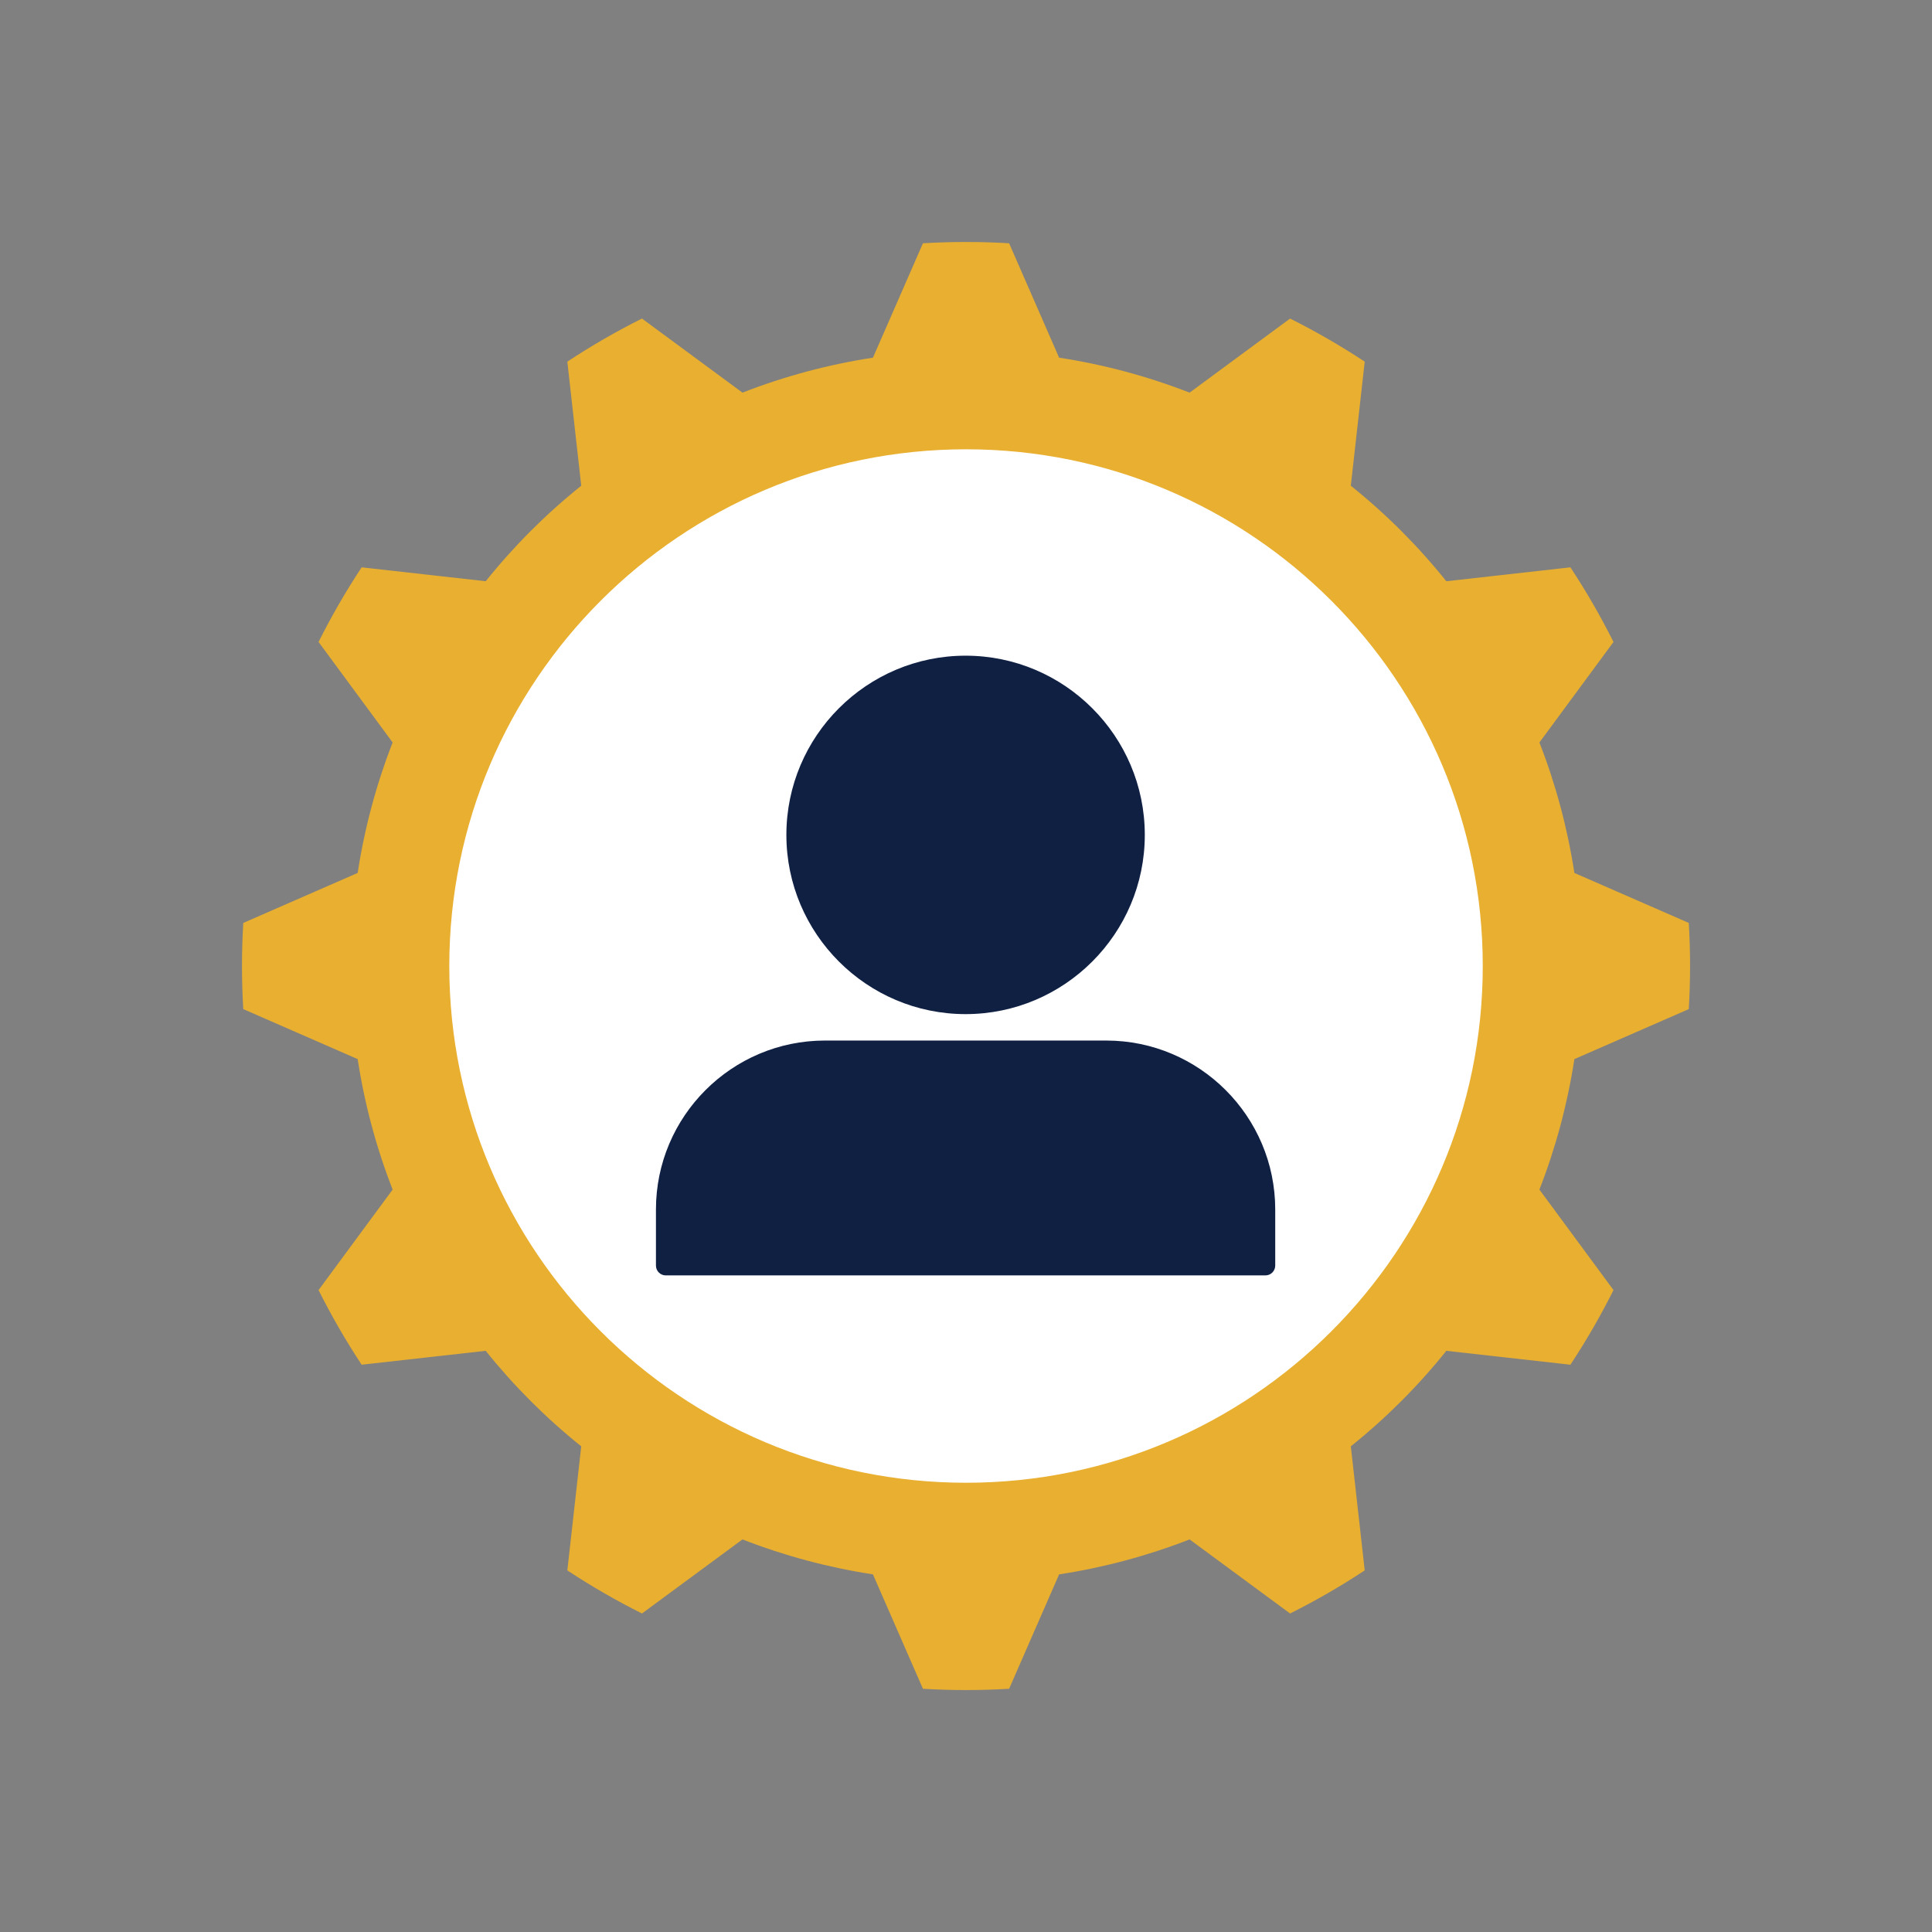 <?xml version="1.0" encoding="utf-8"?>
<svg width="1000" zoomAndPan="magnify" viewBox="0 0 750 750" height="1000" preserveAspectRatio="xMidYMid meet" version="1.0" xmlns="http://www.w3.org/2000/svg">
  <rect x="0" y="0" width="750" height="750" fill="#808080" stroke="none"/>
  <defs>
    <clipPath id="21a55ceb51">
      <path d="M 93.75 93.75 L 656.27 93.75 L 656.27 656.27 L 93.75 656.27 Z M 93.75 93.75 " clip-rule="nonzero"/>
    </clipPath>
    <clipPath id="2c8e549a67">
      <path d="M 254.535 254.535 L 495.125 254.535 L 495.125 495.125 L 254.535 495.125 Z M 254.535 254.535 " clip-rule="nonzero"/>
    </clipPath>
  </defs>
  <ellipse style="stroke: rgb(0, 0, 0); stroke-opacity: 0; fill: rgb(255, 255, 255);" cx="372.477" cy="375.001" rx="213.145" ry="220.712"/>
  <g clip-path="url(#21a55ceb51)">
    <path fill="#e8af30" d="M 375.012 174.414 C 485.723 174.414 575.609 264.297 575.609 375.008 C 575.609 485.719 485.723 575.605 375.012 575.605 C 264.297 575.605 174.414 485.723 174.414 375.008 C 174.414 264.297 264.297 174.414 375.012 174.414 Z M 391.738 94.438 C 380.598 93.77 369.426 93.77 358.285 94.438 L 338.875 138.848 C 321.543 141.5 304.559 146.051 288.227 152.418 L 249.207 123.66 C 239.227 128.656 229.555 134.242 220.238 140.391 L 225.633 188.559 C 211.949 199.52 199.516 211.949 188.555 225.633 L 140.391 220.238 C 134.242 229.555 128.656 239.227 123.66 249.207 L 152.418 288.223 C 146.051 304.555 141.5 321.539 138.848 338.871 L 94.438 358.281 C 93.77 369.426 93.77 380.594 94.438 391.734 L 138.848 411.148 C 141.5 428.477 146.051 445.461 152.418 461.793 L 123.66 500.812 C 128.656 510.789 134.242 520.465 140.391 529.781 L 188.555 524.387 C 199.52 538.066 211.949 550.504 225.633 561.461 L 220.238 609.629 C 229.555 615.777 239.23 621.359 249.211 626.355 L 288.227 597.602 C 304.559 603.969 321.543 608.52 338.875 611.172 L 358.285 655.582 C 369.426 656.246 380.598 656.246 391.738 655.582 L 411.148 611.172 C 428.477 608.52 445.461 603.969 461.797 597.602 L 500.809 626.355 C 510.793 621.363 520.469 615.777 529.781 609.629 L 524.387 561.461 C 538.07 550.5 550.504 538.066 561.465 524.387 L 609.629 529.781 C 615.777 520.465 621.363 510.789 626.359 500.809 L 597.602 461.793 C 603.969 445.461 608.52 428.477 611.172 411.145 L 655.586 391.734 C 656.25 380.594 656.25 369.426 655.586 358.281 L 611.172 338.875 C 608.52 321.543 603.969 304.559 597.602 288.227 L 626.359 249.211 C 621.363 239.23 615.777 229.559 609.629 220.238 L 561.465 225.637 C 550.504 211.953 538.07 199.52 524.387 188.559 L 529.781 140.391 C 520.465 134.246 510.789 128.66 500.809 123.664 L 461.797 152.422 C 445.465 146.055 428.48 141.504 411.148 138.852 Z M 391.738 94.438 " fill-opacity="1" fill-rule="evenodd"/>
  </g>
  <g clip-path="url(#2c8e549a67)">
    <path fill="#0f2043" d="M 491.227 495.109 L 258.453 495.109 C 256.344 495.109 254.637 493.398 254.637 491.293 L 254.637 469.547 C 254.637 433.371 284.07 403.938 320.246 403.938 L 429.434 403.938 C 465.609 403.938 495.043 433.371 495.043 469.547 L 495.043 491.293 C 495.043 493.398 493.336 495.109 491.227 495.109 Z M 374.84 393.68 C 336.48 393.68 305.27 362.469 305.27 324.105 C 305.27 285.746 336.48 254.535 374.84 254.535 C 413.203 254.535 444.41 285.746 444.41 324.105 C 444.41 362.469 413.203 393.68 374.84 393.68 Z M 374.84 393.68 " fill-opacity="1" fill-rule="nonzero"/>
  </g>
</svg>